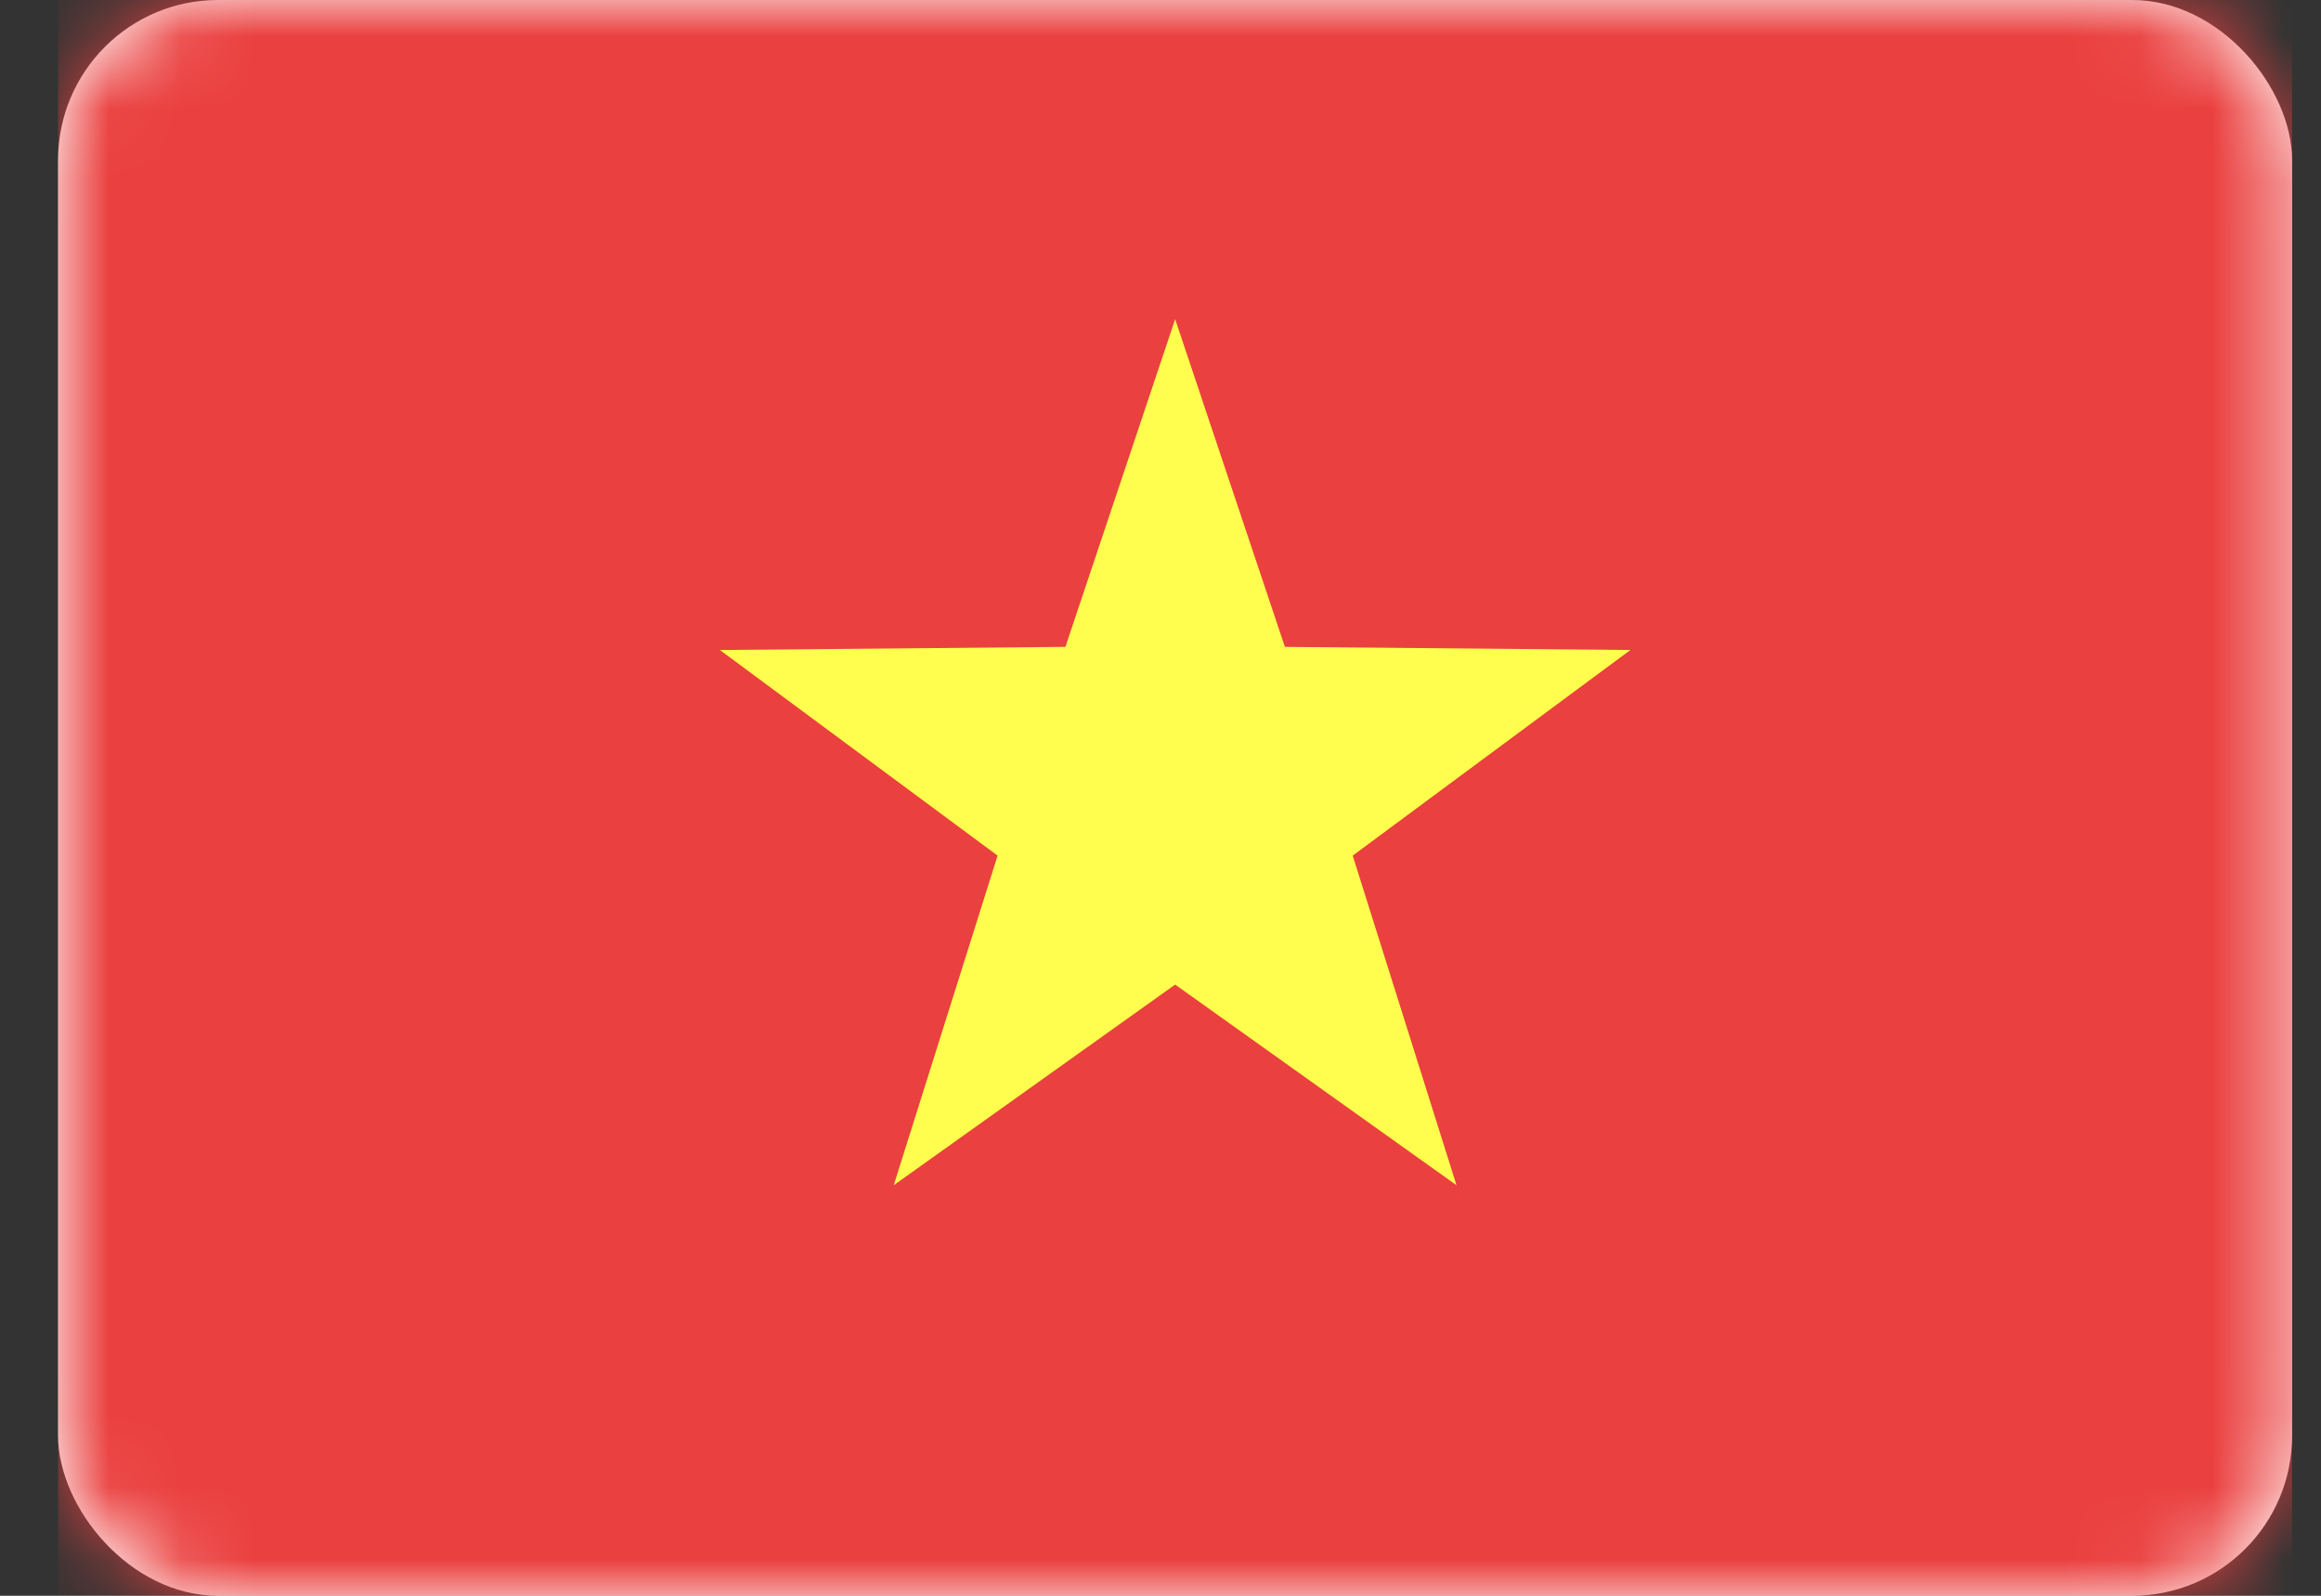 <svg width="32" height="22" viewBox="0 0 32 22" fill="none" xmlns="http://www.w3.org/2000/svg">
<rect x="0" y="0" width="32" height="22" fill="#333333" stroke="none"/>
<rect x="0.801" width="30.8" height="22" rx="2.205" fill="white"/>
<mask id="mask0_5736_5602" style="mask-type:alpha" maskUnits="userSpaceOnUse" x="0" y="0" width="32" height="22">
<rect x="0.801" width="30.8" height="22" rx="2.205" fill="white"/>
</mask>
<g mask="url(#mask0_5736_5602)">
<rect x="0.801" width="30.8" height="22" fill="#EA403F"/>
<path fill-rule="evenodd" clip-rule="evenodd" d="M16.202 13.574L12.322 16.34L13.754 11.796L9.925 8.961L14.689 8.918L16.202 4.4L17.715 8.918L22.479 8.961L18.65 11.796L20.081 16.34L16.202 13.574Z" fill="#FFFE4E"/>
</g>
</svg>
